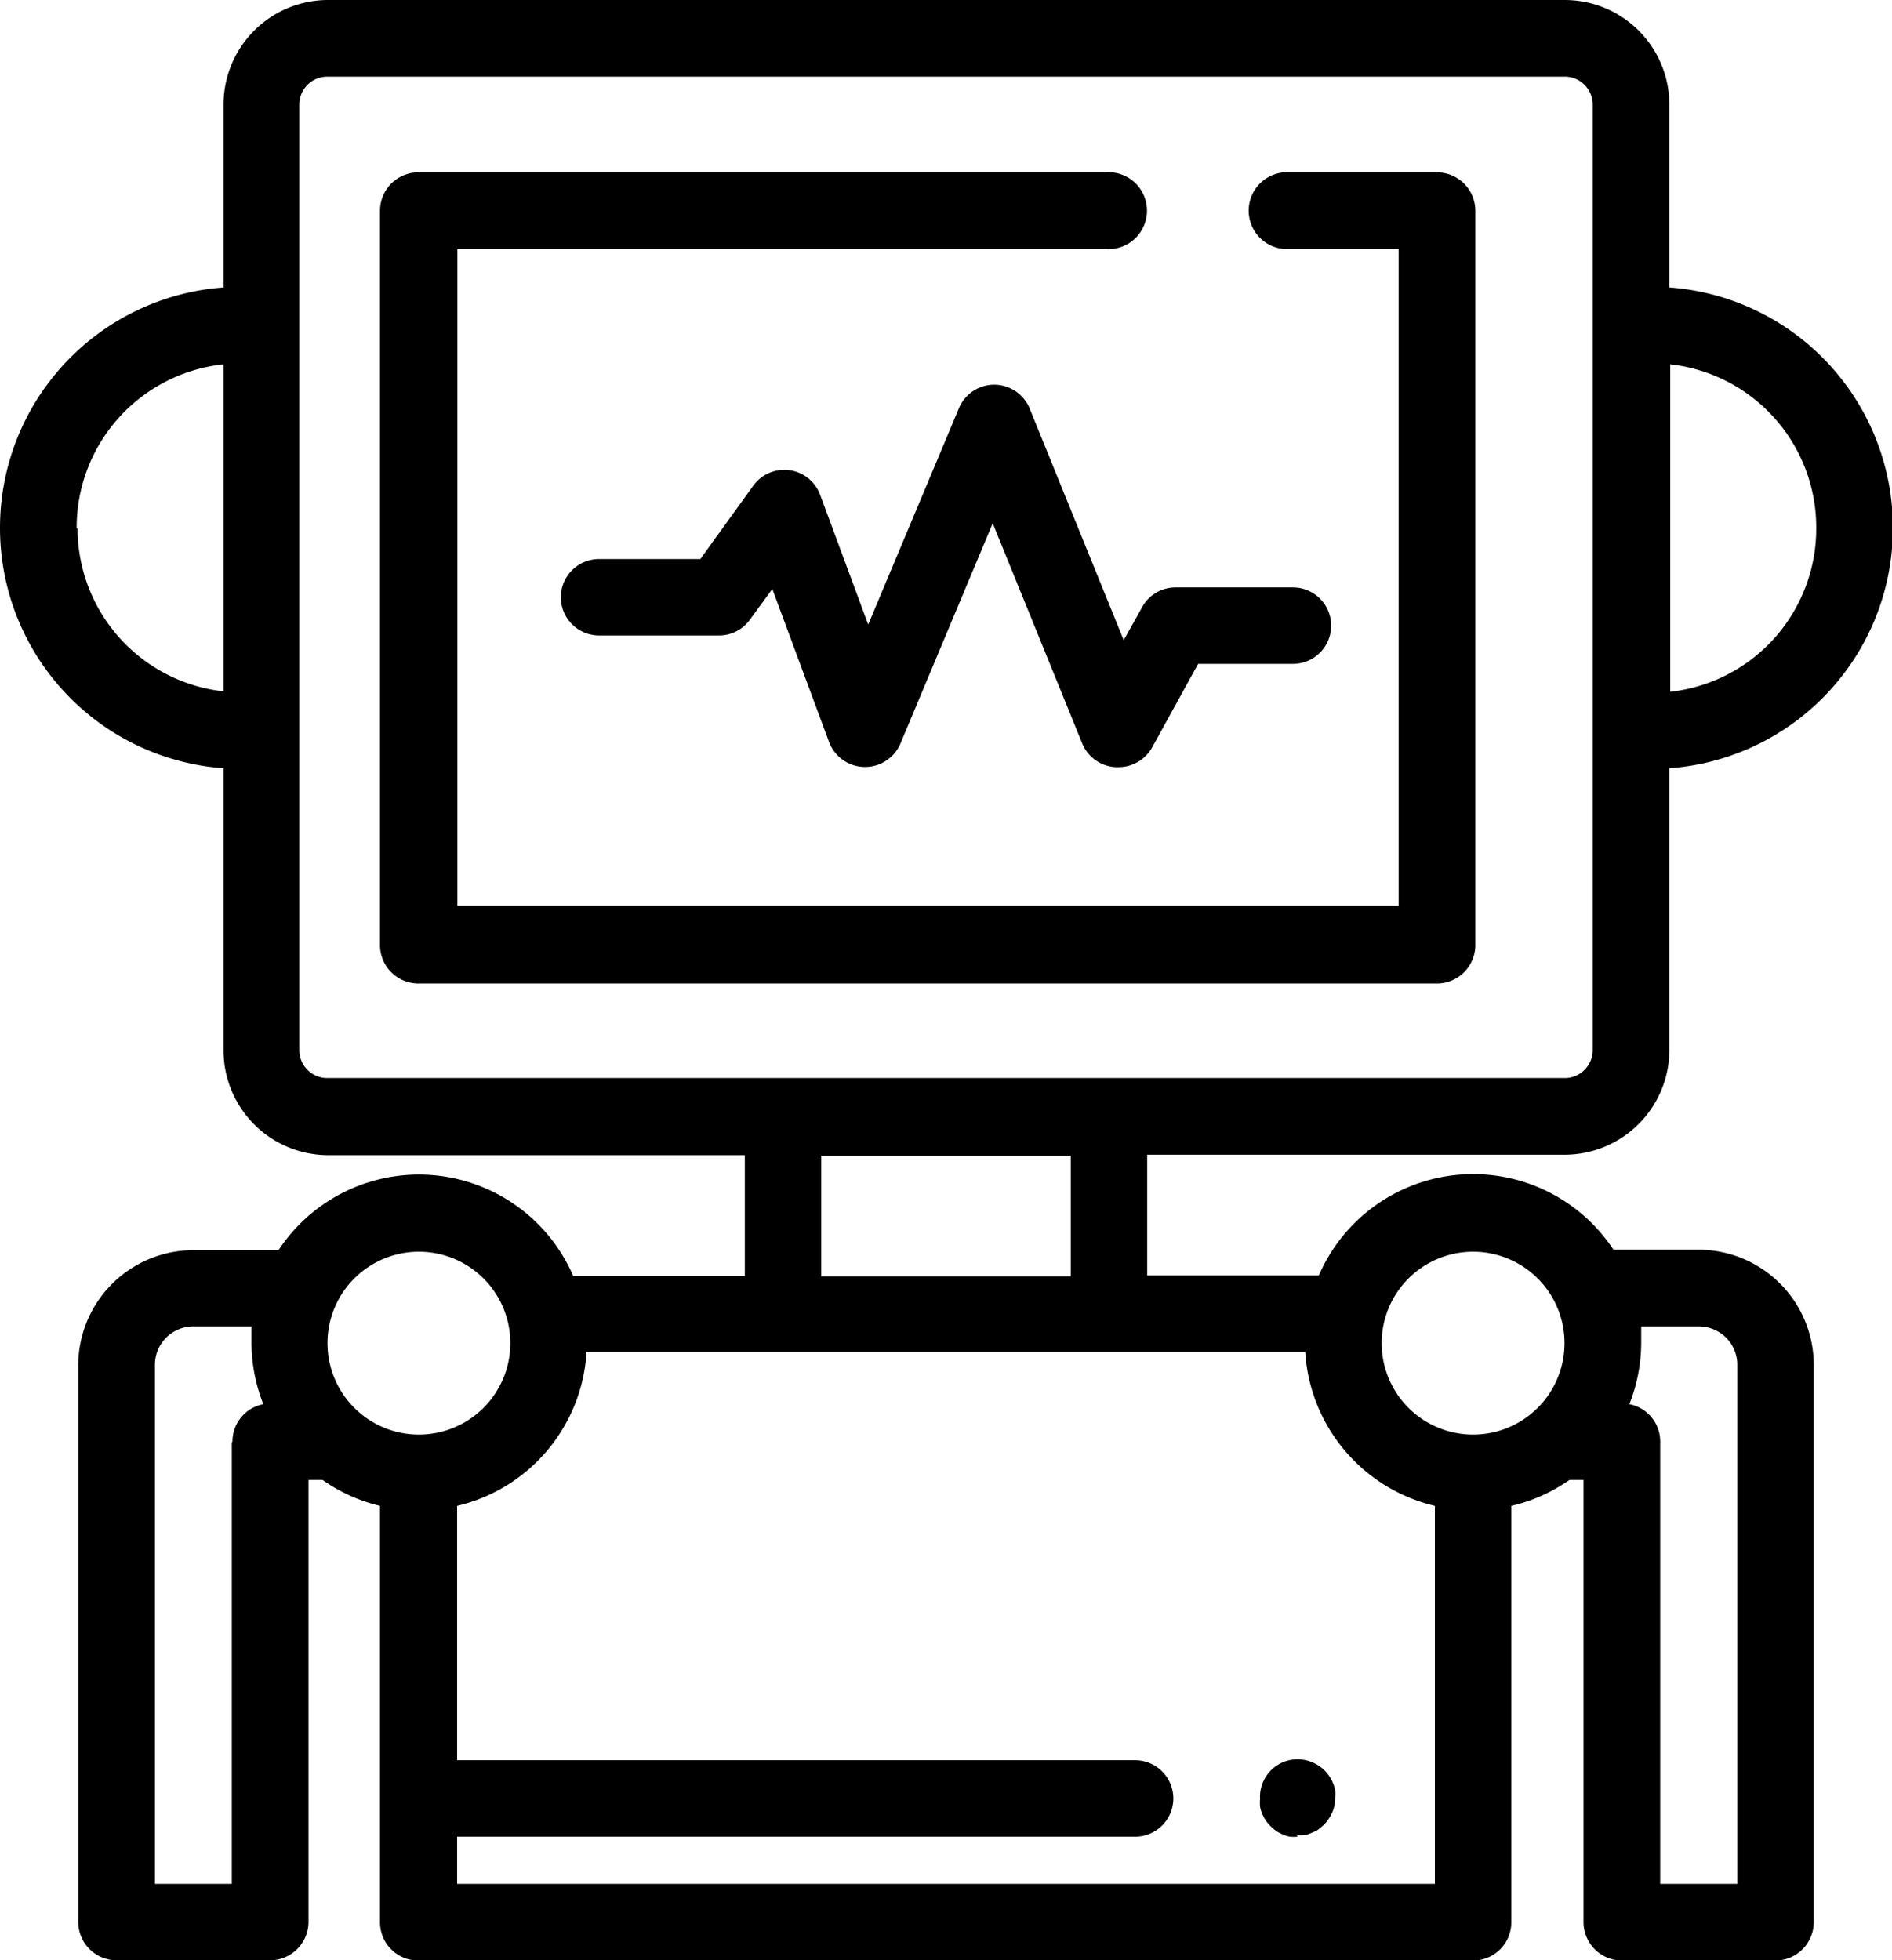 <svg xmlns="http://www.w3.org/2000/svg" viewBox="0 0 84.64 87.7"><title>robot</title><g id="Layer_2" data-name="Layer 2"><g id="Layer_1-2" data-name="Layer 1"><path d="M64.29,44H18.7A1.72,1.72,0,0,1,17,42.23V9.43A1.72,1.72,0,0,1,18.7,7.71H49.46a1.72,1.72,0,1,1,0,3.43h-29V40.52H62.57V11.14H57.45a1.72,1.72,0,0,1,0-3.43h6.84A1.72,1.72,0,0,1,66,9.43v32.8A1.72,1.72,0,0,1,64.29,44Z"/><path d="M50,34.32h-.1a1.71,1.71,0,0,1-1.49-1.07l-4-9.84-4.13,9.86a1.72,1.72,0,0,1-3.19-.07l-2.54-6.85-1,1.37a1.7,1.7,0,0,1-1.39.71H26.8a1.71,1.71,0,0,1,0-3.42h4.53l2.36-3.27a1.71,1.71,0,0,1,3,.4l2.15,5.8,4.06-9.68a1.71,1.71,0,0,1,1.58-1.05h0a1.72,1.72,0,0,1,1.58,1.06l4.21,10.37.82-1.47a1.7,1.7,0,0,1,1.5-.89h5.25a1.71,1.71,0,0,1,0,3.42H53.6l-2.06,3.74a1.72,1.72,0,0,1-1.5.88Z"/><path d="M74.68,12.86V4.67A4.68,4.68,0,0,0,70,0H14.64A4.68,4.68,0,0,0,10,4.67v8.19A10.78,10.78,0,0,0,0,23.59v.05A10.78,10.78,0,0,0,10,34.37V47a4.69,4.69,0,0,0,4.68,4.68H33.32v5.4H25.64a7.52,7.52,0,0,0-13.18-1.15H8.65A5.16,5.16,0,0,0,3.5,61.06V86A1.72,1.72,0,0,0,5.22,87.7h6.87A1.72,1.72,0,0,0,13.8,86V66.21h.63A7.46,7.46,0,0,0,17,67.37V86a1.71,1.71,0,0,0,1.71,1.71H65.9A1.71,1.71,0,0,0,67.61,86V67.37a7.46,7.46,0,0,0,2.6-1.16h.63V86a1.72,1.72,0,0,0,1.71,1.71h6.87A1.72,1.72,0,0,0,81.14,86V61.06A5.16,5.16,0,0,0,76,55.91H72.18A7.52,7.52,0,0,0,59,57.06H51.32v-5.4H70A4.69,4.69,0,0,0,74.68,47V34.37a10.78,10.78,0,0,0,10-10.73v-.05a10.78,10.78,0,0,0-10-10.73ZM3.43,23.64v-.05A7.34,7.34,0,0,1,10,16.3V30.93a7.34,7.34,0,0,1-6.53-7.29ZM18.74,56a4.09,4.09,0,1,1-4.09,4.09A4.09,4.09,0,0,1,18.74,56Zm-8.37,8.53V84.28H6.93V61.06a1.72,1.72,0,0,1,1.72-1.72h2.6c0,.23,0,.47,0,.71a7.54,7.54,0,0,0,.53,2.77,1.7,1.7,0,0,0-1.38,1.67ZM20.45,84.28V82.17H50.78a1.71,1.71,0,1,0,0-3.42H20.45V67.37a7.53,7.53,0,0,0,5.79-6.89H58.39a7.55,7.55,0,0,0,5.8,6.89V84.28ZM76,59.34a1.72,1.72,0,0,1,1.72,1.72V84.28H74.27V64.49a1.7,1.7,0,0,0-1.38-1.67,7.5,7.5,0,0,0,.53-2.77c0-.24,0-.48,0-.71ZM65.9,56a4.09,4.09,0,1,1-4.09,4.09A4.09,4.09,0,0,1,65.9,56Zm-18,1.1H36.74v-5.4H47.9ZM71.25,47A1.25,1.25,0,0,1,70,48.23H14.64A1.25,1.25,0,0,1,13.39,47V4.67a1.25,1.25,0,0,1,1.25-1.24H70a1.25,1.25,0,0,1,1.25,1.24Zm10-23.34a7.34,7.34,0,0,1-6.53,7.29V16.3a7.34,7.34,0,0,1,6.53,7.29Z"/><path d="M58.05,82.17a2,2,0,0,1-.34,0,1.31,1.31,0,0,1-.32-.1,1.59,1.59,0,0,1-.29-.15,2.05,2.05,0,0,1-.48-.48,1.59,1.59,0,0,1-.15-.29,1.31,1.31,0,0,1-.1-.32,2,2,0,0,1,0-.34A1.68,1.68,0,0,1,57.1,79a1.64,1.64,0,0,1,.29-.16,2,2,0,0,1,.32-.1,1.89,1.89,0,0,1,.67,0,1.7,1.7,0,0,1,.32.1A1.43,1.43,0,0,1,59,79a1.58,1.58,0,0,1,.47.47,1.43,1.43,0,0,1,.16.3,1.7,1.7,0,0,1,.1.32,1.84,1.84,0,0,1,0,.33,1.58,1.58,0,0,1-.13.66,1.64,1.64,0,0,1-.16.29,1.33,1.33,0,0,1-.21.26,2.75,2.75,0,0,1-.26.22,1.4,1.4,0,0,1-.3.15,1.19,1.19,0,0,1-.32.1,1.84,1.84,0,0,1-.33,0Z"/></g></g></svg>